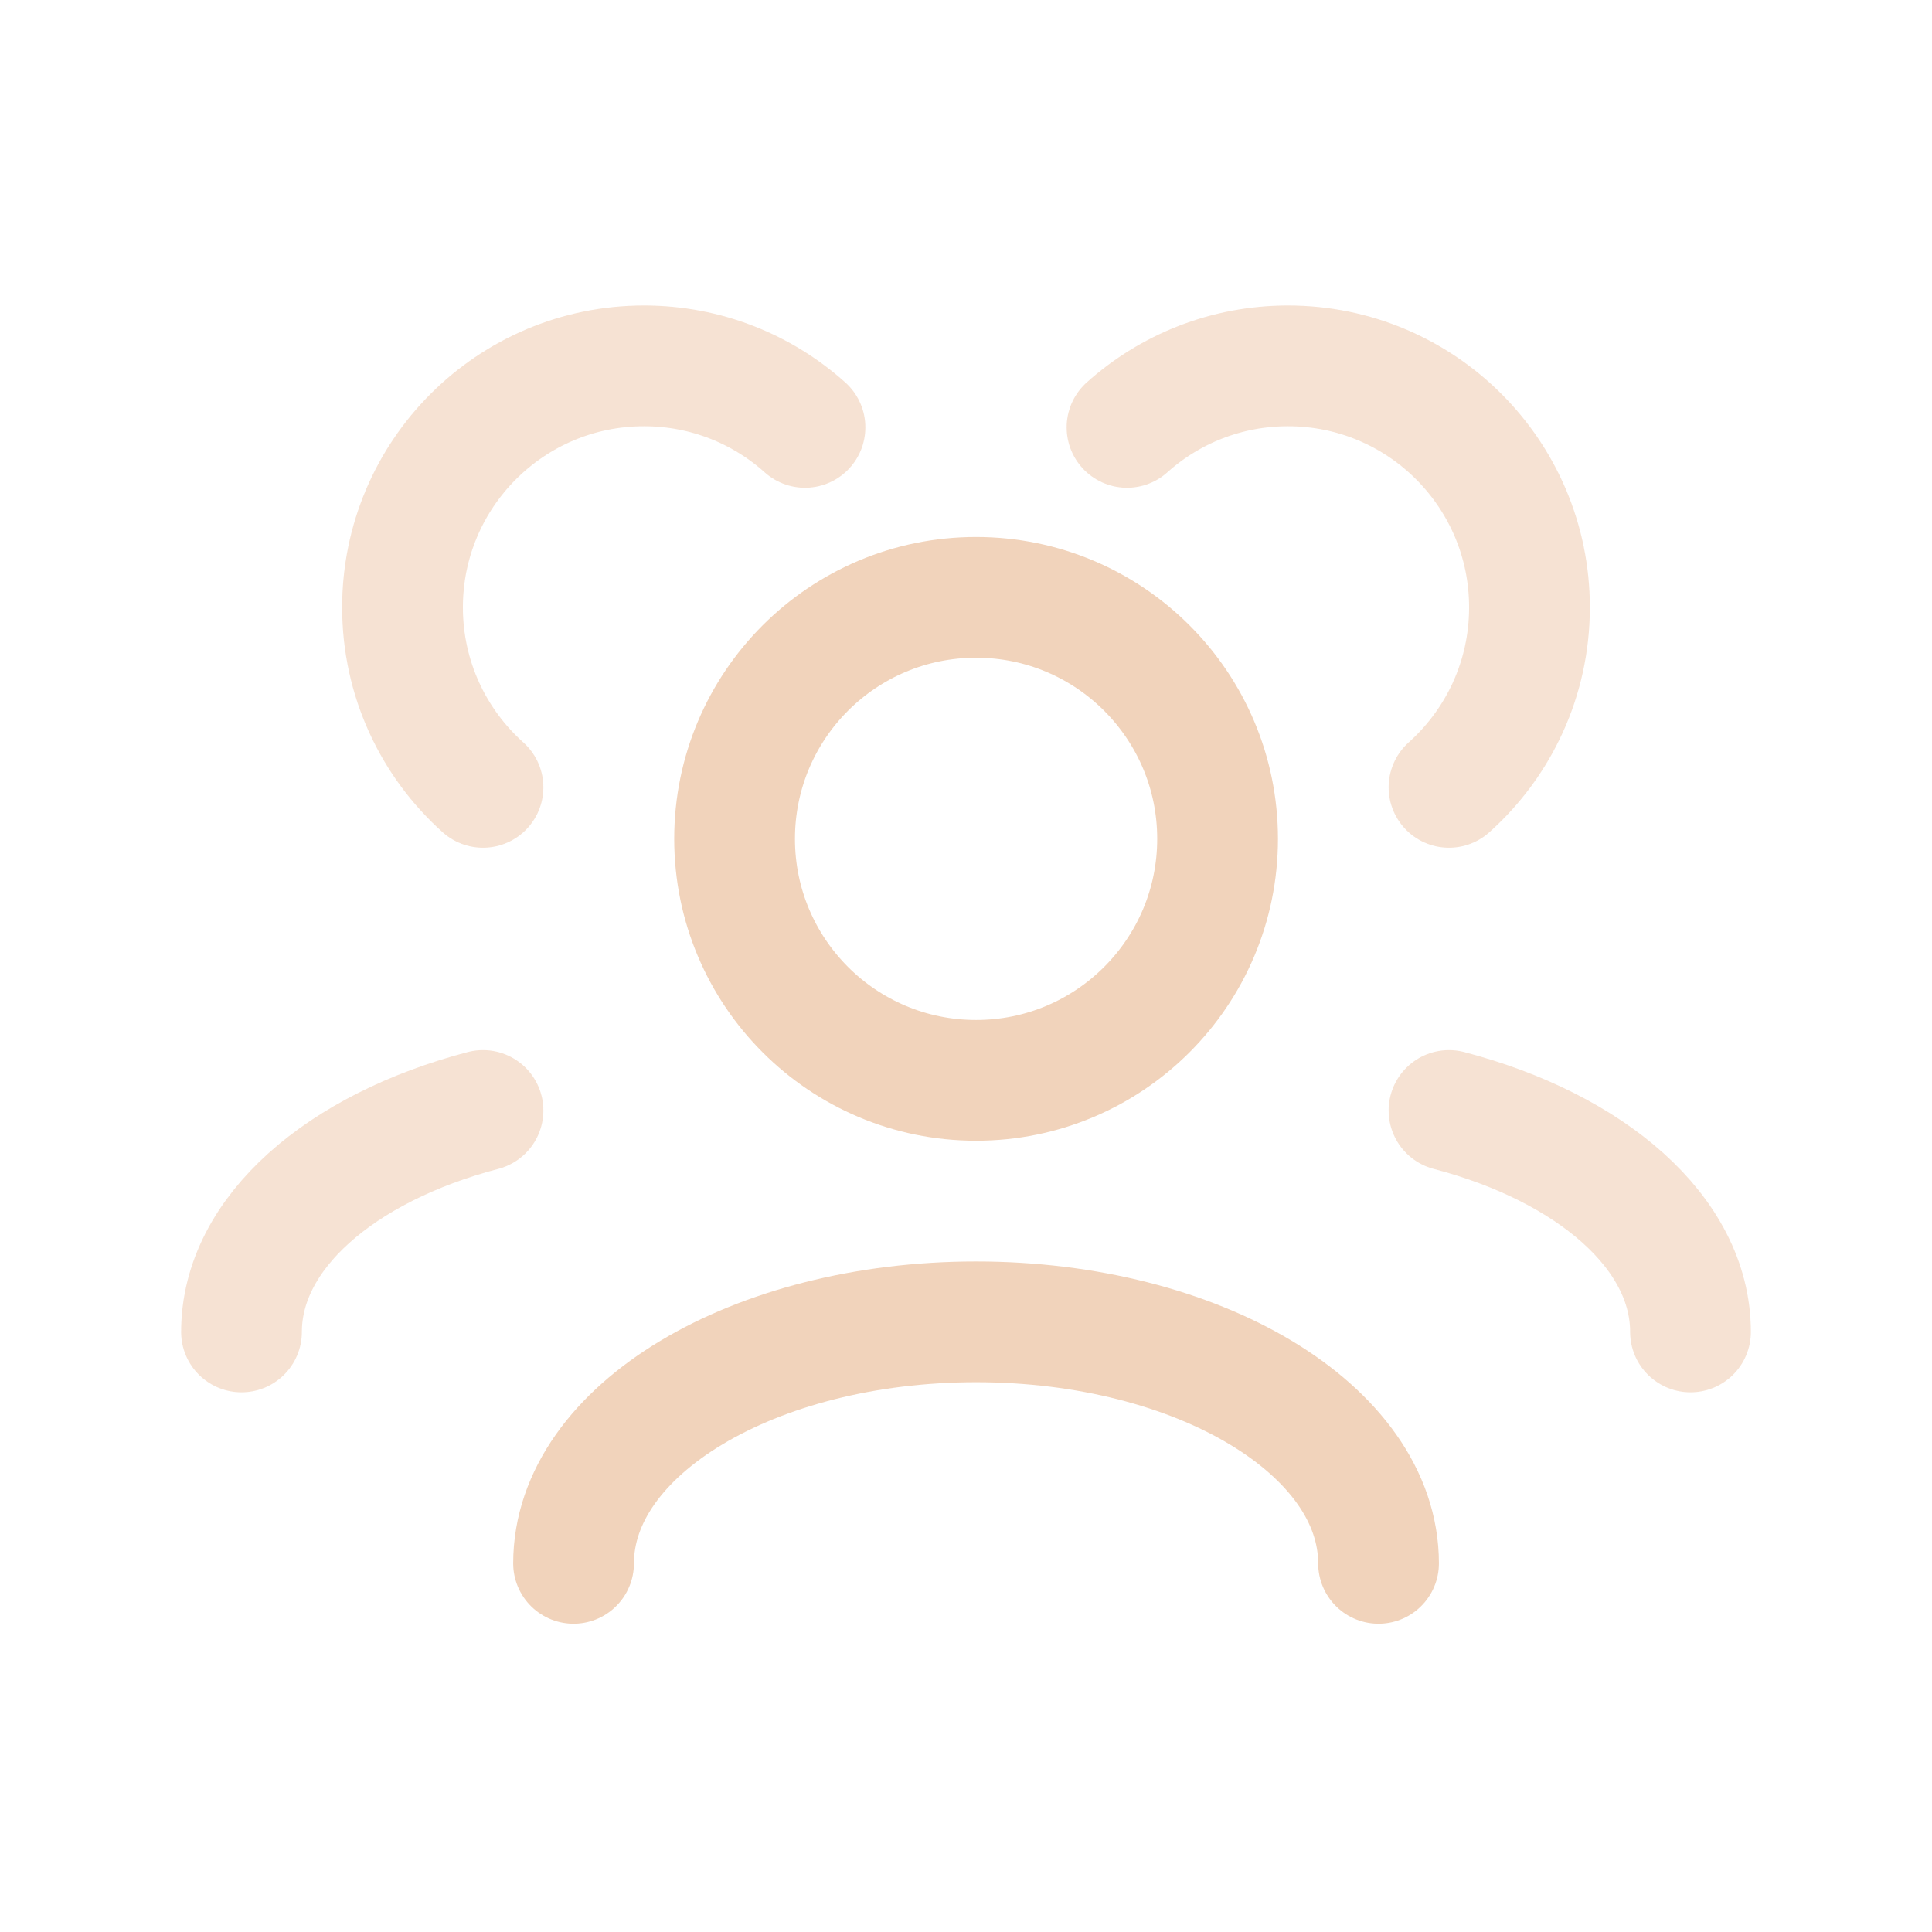 <svg width="32" height="32" viewBox="0 0 32 32" fill="none" xmlns="http://www.w3.org/2000/svg">
<path d="M28 22.061C28 20.42 26.355 19.011 24 18.393M4 22.061C4 20.42 5.645 19.011 8 18.393M24 13.041C24.818 12.309 25.333 11.245 25.333 10.06C25.333 7.851 23.543 6.06 21.333 6.06C20.309 6.06 19.374 6.445 18.667 7.079M8 13.041C7.182 12.309 6.667 11.245 6.667 10.06C6.667 7.851 8.458 6.06 10.667 6.06C11.691 6.06 12.626 6.445 13.333 7.079" stroke="#F1D3BB" stroke-opacity="0.65" stroke-width="2" stroke-linecap="round" stroke-linejoin="round"/>
<path d="M22.833 25.894C22.833 23.684 19.849 21.894 16.167 21.894C12.485 21.894 9.5 23.684 9.5 25.894M16.167 17.894C13.957 17.894 12.167 16.103 12.167 13.894C12.167 11.684 13.957 9.894 16.167 9.894C18.376 9.894 20.167 11.684 20.167 13.894C20.167 16.103 18.376 17.894 16.167 17.894Z" stroke="#F1D3BB" stroke-width="2" stroke-linecap="round" stroke-linejoin="round"/>
</svg>
